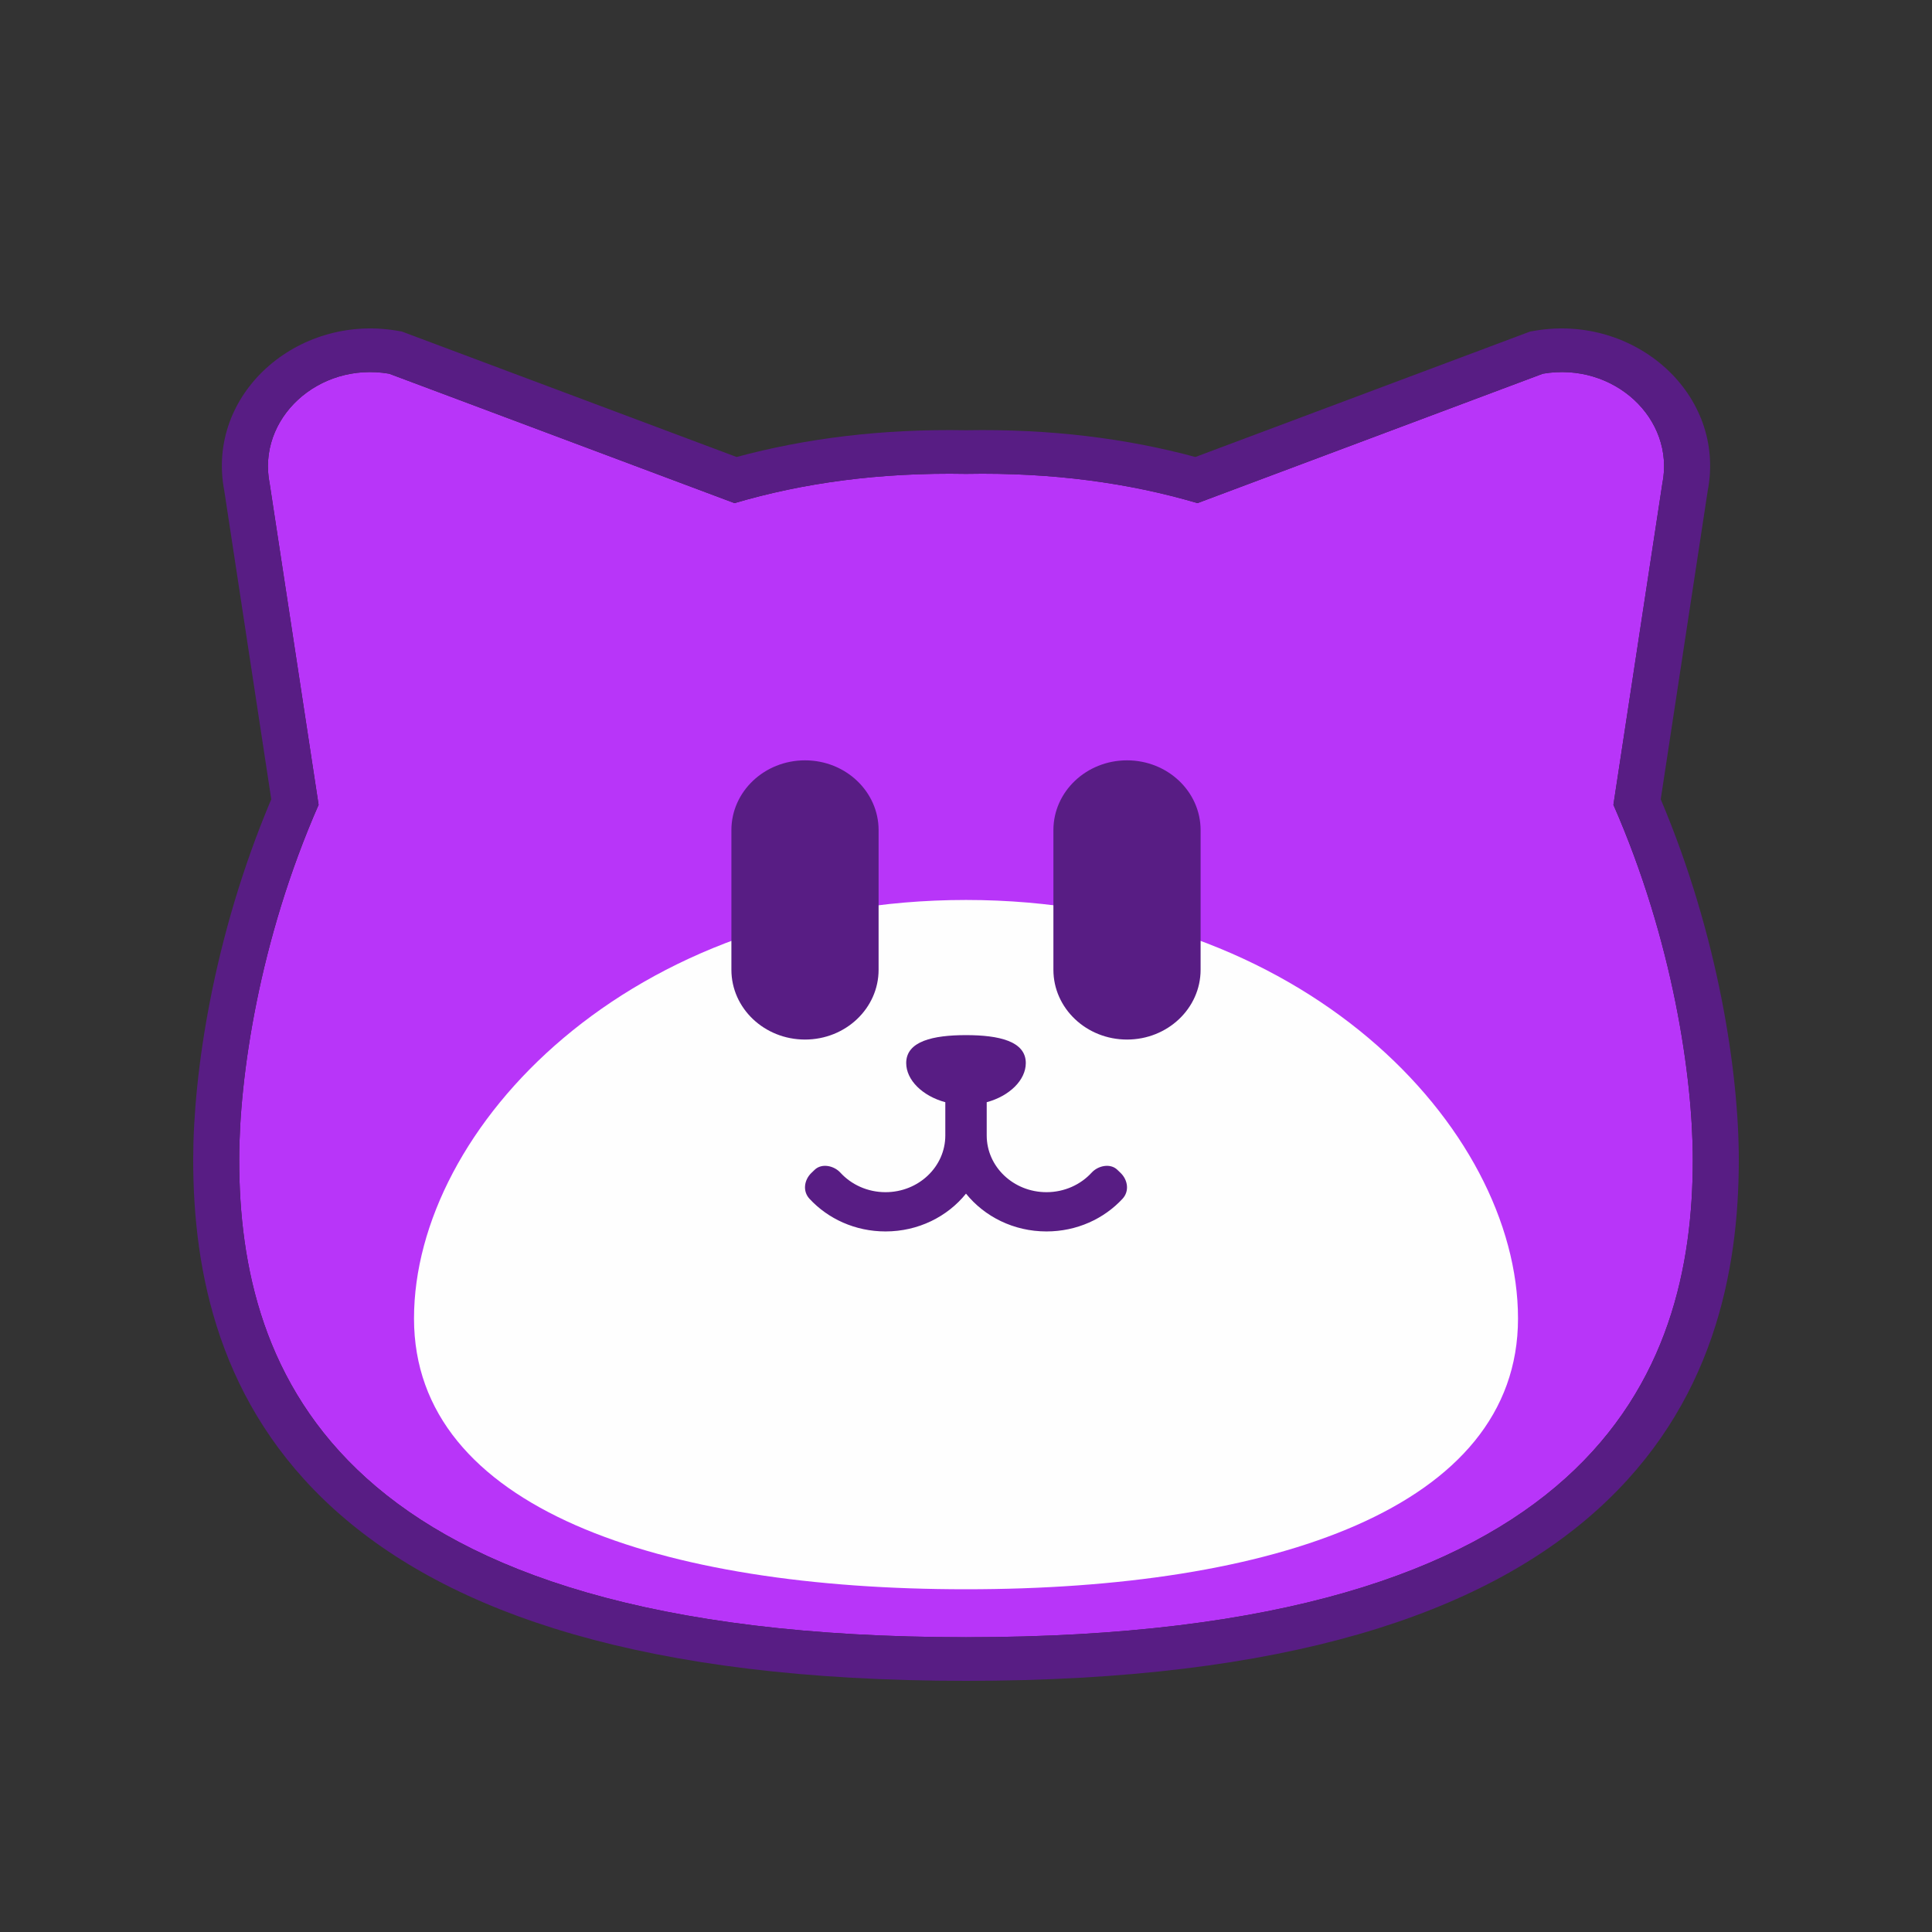 <svg width="100" height="100" viewBox="0 0 100 100" fill="none" xmlns="http://www.w3.org/2000/svg">
<rect x="0" y="0" width="100" height="100" fill="#333333" stroke="none"/>
<path d="M79.858 19.343L61.982 26.042C58.46 25.002 54.486 24.445 50 24.528C45.514 24.445 41.54 25.002 38.018 26.042L20.143 19.343C16.483 18.714 13.279 21.669 13.961 25.045L16.491 41.656C13.413 48.67 12.381 55.748 12.381 60.029C12.381 71.028 17.402 84.743 50 84.743C82.598 84.743 87.619 71.028 87.619 60.029C87.619 55.748 86.587 48.67 83.51 41.656L86.04 25.045C86.722 21.669 83.517 18.714 79.858 19.343Z" fill="#B835F9"/>
<path fill-rule="evenodd" clip-rule="evenodd" d="M79.201 17.16L79.433 17.12C84.614 16.23 89.359 20.407 88.389 25.414L85.959 41.37C88.972 48.488 90 55.595 90 60.029C90 65.828 88.675 72.739 82.674 78.147C76.714 83.518 66.589 87 50 87C33.411 87 23.286 83.518 17.326 78.147C11.325 72.739 10 65.828 10 60.029C10 55.595 11.028 48.488 14.041 41.37L11.611 25.414C10.64 20.407 15.386 16.23 20.567 17.12L20.799 17.16L38.127 23.654C41.686 22.692 45.631 22.192 50 22.269C54.369 22.192 58.314 22.692 61.873 23.654L79.201 17.16ZM61.982 26.041C58.46 25.002 54.486 24.445 50 24.528C45.514 24.445 41.54 25.002 38.018 26.041L20.142 19.342C16.483 18.713 13.278 21.669 13.96 25.045L16.49 41.656C13.413 48.669 12.381 55.747 12.381 60.029C12.381 71.028 17.402 84.742 50 84.742C82.598 84.742 87.619 71.028 87.619 60.029C87.619 55.747 86.587 48.669 83.51 41.656L86.04 25.045C86.721 21.669 83.517 18.713 79.858 19.342L61.982 26.041Z" fill="#581D84"/>
<path d="M50 82.26C34.221 82.26 21.429 78.096 21.429 68.244C21.429 58.391 32.567 46.582 50 46.582C67.433 46.582 78.572 58.391 78.572 68.244C78.572 78.096 65.78 82.26 50 82.26Z" fill="#FEFEFE"/>
<path d="M45.476 42.968V50.194C45.476 52.19 43.771 53.807 41.667 53.807C39.563 53.807 37.857 52.19 37.857 50.194V42.968C37.857 40.973 39.563 39.355 41.667 39.355C43.771 39.355 45.476 40.973 45.476 42.968Z" fill="#581D84"/>
<path d="M62.143 42.968V50.194C62.143 52.19 60.438 53.807 58.334 53.807C56.23 53.807 54.524 52.19 54.524 50.194V42.968C54.524 40.973 56.23 39.355 58.334 39.355C60.438 39.355 62.143 40.973 62.143 42.968Z" fill="#581D84"/>
<path fill-rule="evenodd" clip-rule="evenodd" d="M48.929 57.05C47.748 56.73 46.905 55.905 46.905 55.023C46.905 53.893 48.291 53.578 50 53.578C51.71 53.578 53.095 53.893 53.095 55.023C53.095 55.905 52.253 56.73 51.072 57.05V58.771C51.072 60.392 52.457 61.707 54.166 61.707C55.099 61.707 55.935 61.315 56.502 60.697C56.84 60.328 57.47 60.199 57.831 60.546L57.998 60.706C58.382 61.075 58.463 61.659 58.102 62.048C57.142 63.085 55.735 63.739 54.166 63.739C52.467 63.739 50.957 62.971 50 61.782C49.044 62.971 47.533 63.739 45.834 63.739C44.266 63.739 42.858 63.085 41.899 62.048C41.538 61.659 41.618 61.075 42.002 60.706L42.169 60.546C42.531 60.199 43.161 60.328 43.499 60.697C44.066 61.315 44.902 61.707 45.834 61.707C47.544 61.707 48.929 60.392 48.929 58.771V57.05Z" fill="#581D84"/>
</svg>
